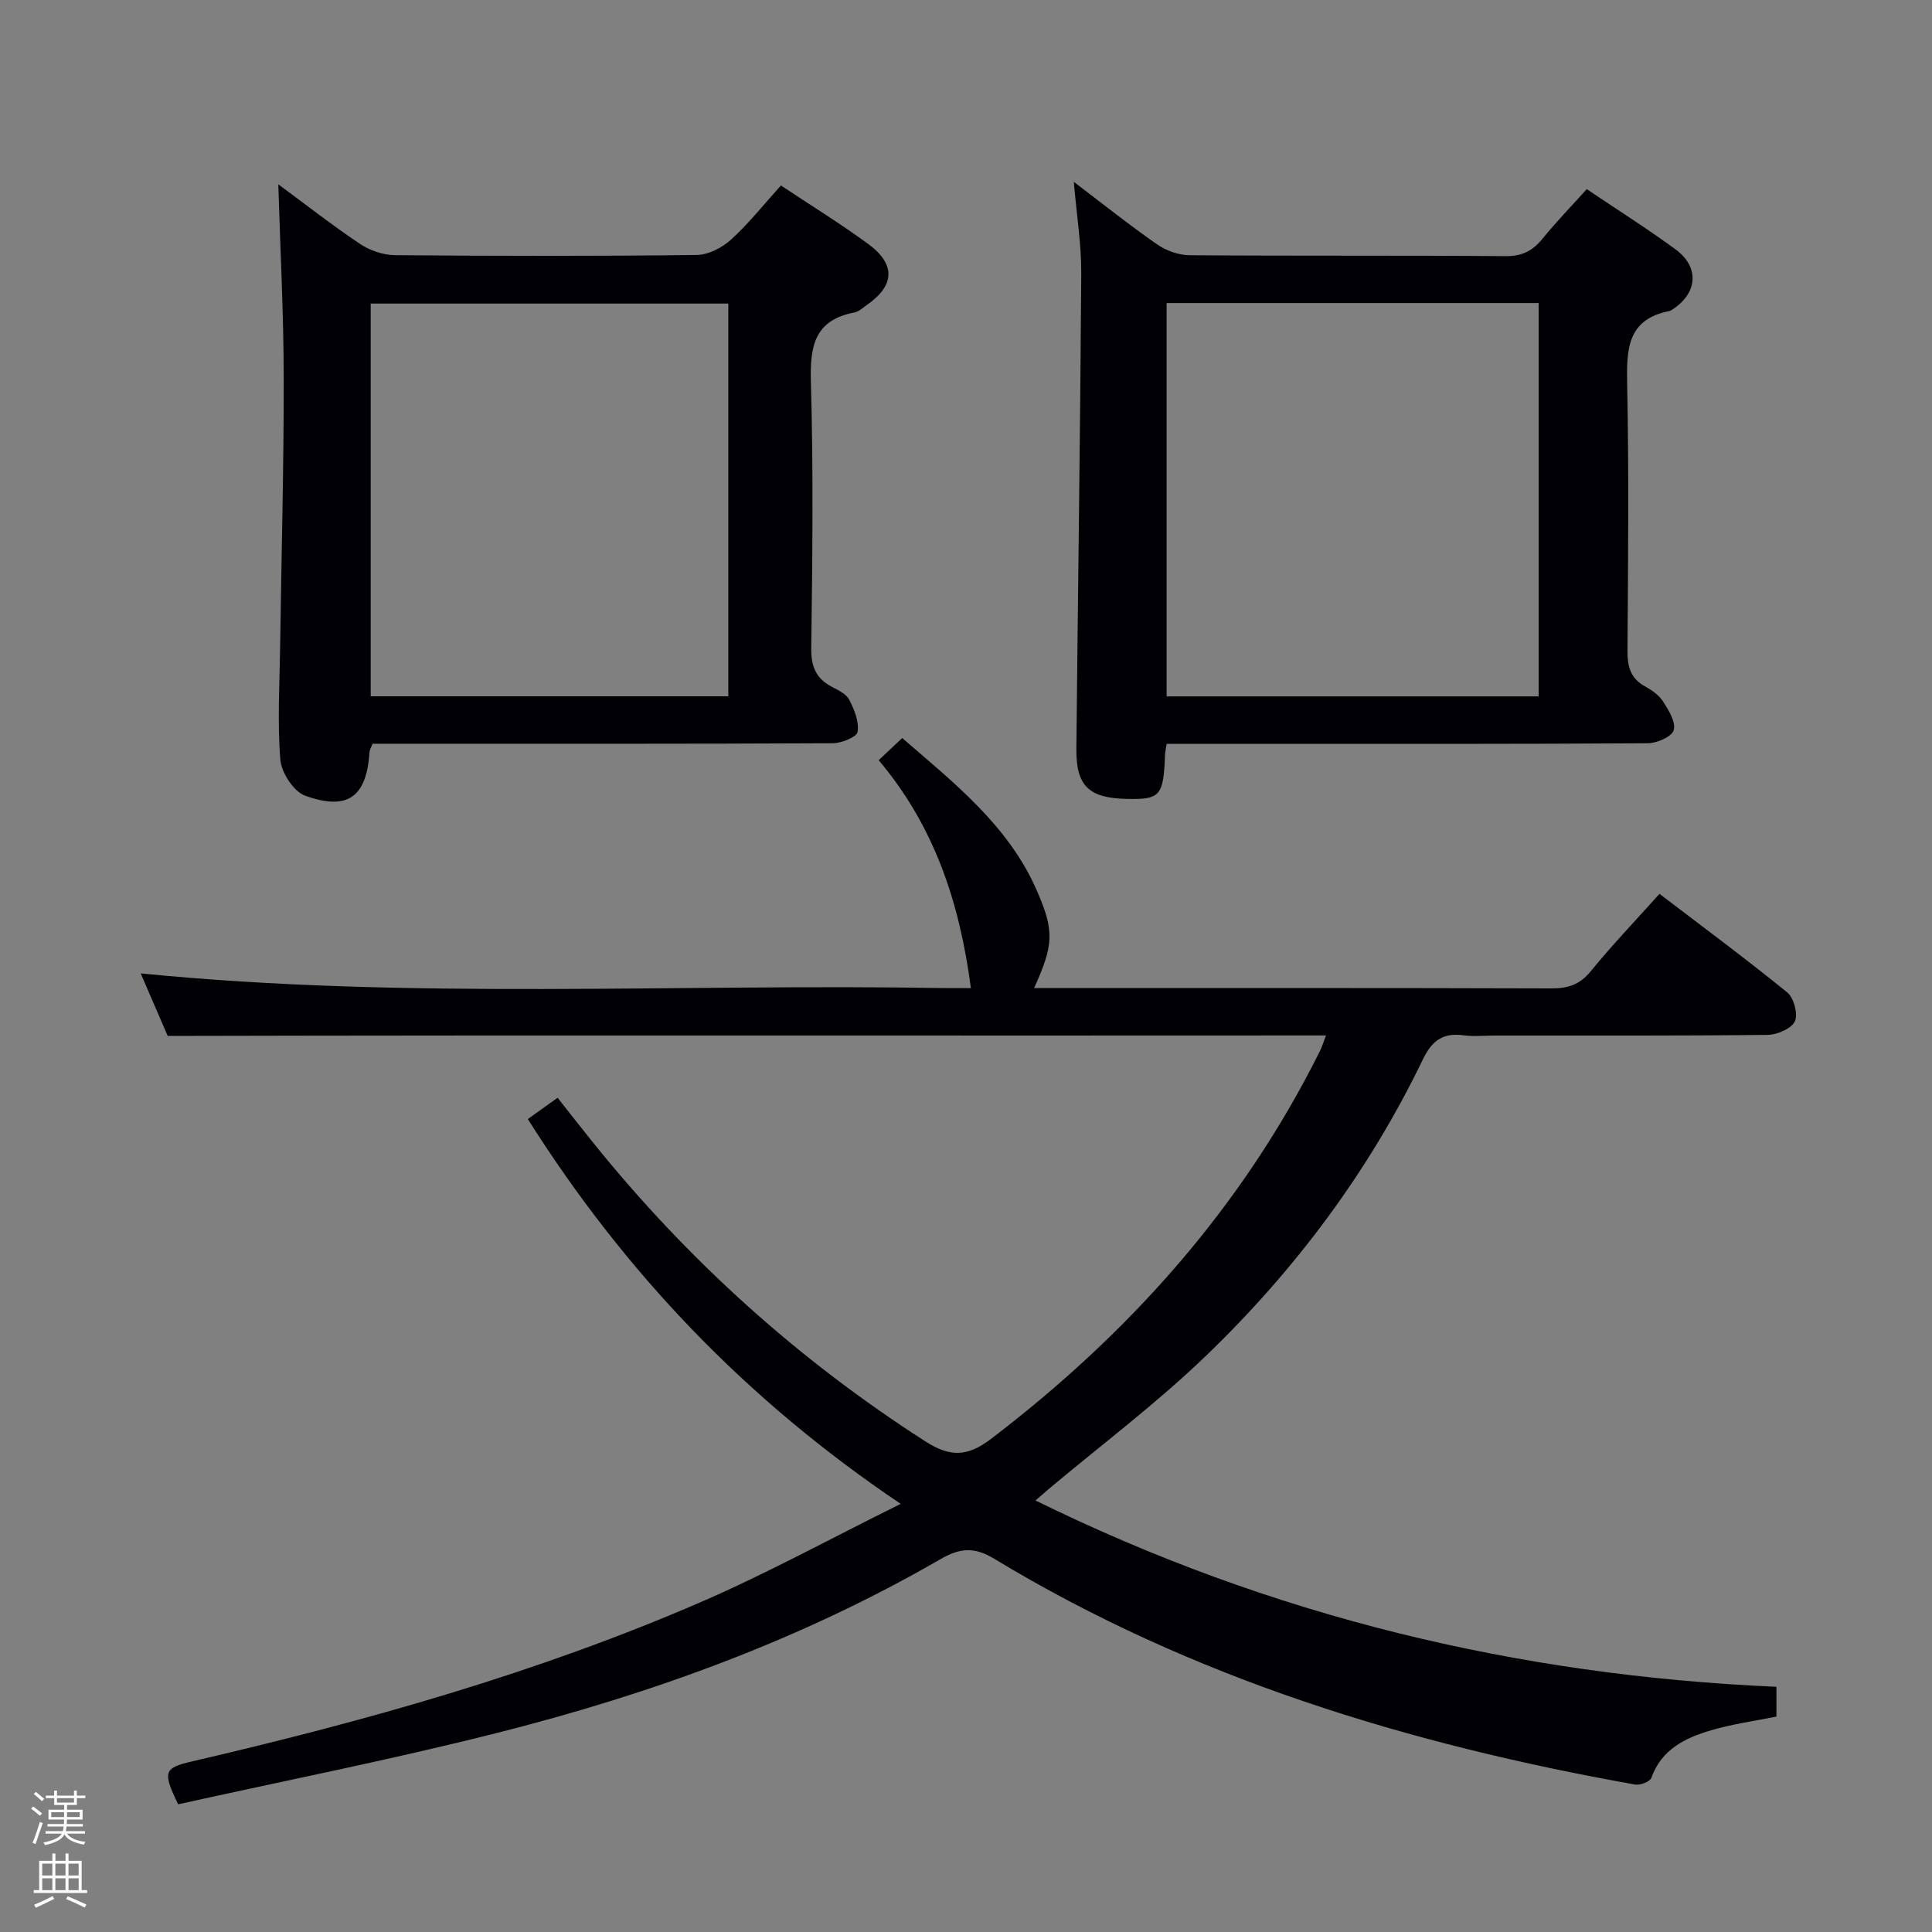 <svg enable-background="new 0 0 400 400" viewBox="0 0 400 400" xmlns="http://www.w3.org/2000/svg"><rect x="0" y="0" width="400" height="400" fill="#808080" stroke="none"/><path d="m6.44 374.46.42-.45c.65.47 1.27.95 1.85 1.44l-.45.49c-.65-.56-1.25-1.06-1.82-1.48m.93 7.33-.63-.26c.55-1.36 1.05-2.8 1.52-4.33.19.1.38.19.59.27-.46 1.29-.95 2.73-1.48 4.32m-.38-10.38.44-.42c.43.34 1.01.82 1.74 1.44l-.49.49c-.53-.51-1.09-1.01-1.69-1.51m2.5.35h1.72v-1.04h.59v1.04h3.52v-1.04h.59v1.04h1.75v.53h-1.75v1.42h-2.03v.97h3.22v2.03h-3.24c0 .35-.01.66-.03.93h3.32v.53h-3.37c-.03.27-.08.58-.15.94h3.96v.53h-3.71c.67.92 1.93 1.48 3.79 1.68-.13.24-.23.44-.29.59-2.13-.38-3.48-1.08-4.04-2.12-.43.97-1.77 1.72-4.03 2.23-.09-.19-.2-.37-.33-.55 2.1-.42 3.37-1.03 3.81-1.83h-3.36v-.53h3.58c.08-.29.13-.61.16-.94h-3.33v-.53h3.39c.02-.27.04-.58.04-.93h-3.23v-2.03h3.25v-.97h-2.07v-1.42h-1.73zm1.12 3.44v1h2.65c.01-.3.02-.44.01-.4v-.25-.35zm1.19-2h3.52v-.91h-3.52zm4.71 2h-2.63v.59c0 .15-.01.28-.01.4h2.64z" fill="#fcfbfa"/><path d="m13.56 383.74h.63v1.52h2.72v6.07h1.13v.6h-11.06v-.6h1.13v-6.07h2.73v-1.52h.63v1.52h2.1v-1.52zm-2.69 8.83.38.56c-1.24.63-2.53 1.25-3.85 1.85-.1-.21-.21-.42-.34-.63 1.36-.55 2.63-1.15 3.81-1.78m-2.13-4.27h2.1v-2.45h-2.1zm0 3.04h2.1v-2.46h-2.1zm2.72-3.04h2.1v-2.45h-2.1zm0 3.04h2.1v-2.46h-2.1zm6.07 3.6c-1.41-.71-2.7-1.3-3.86-1.78l.35-.56c1.45.62 2.75 1.19 3.88 1.72zm-1.25-9.09h-2.1v2.45h2.1zm-2.09 5.49h2.1v-2.46h-2.1z" fill="#fcfbfa"/><g fill="#010105"><path d="m214.39 310.66c48.74 23.95 99.62 36.23 153.4 38.57v6.17c-4.54.92-9.14 1.54-13.54 2.84-5.33 1.57-10.25 3.93-12.36 9.85-.28.79-2.32 1.57-3.37 1.38-46.77-8.33-91.71-21.95-132.67-46.74-4.11-2.49-7.03-2.29-11.16.09-28.82 16.67-59.88 27.92-92.03 36.03-21.84 5.51-43.96 9.87-65.77 14.71-3.26-6.7-2.98-7.53 2.87-8.88 35.96-8.34 71.44-18.29 105.37-33 13.66-5.92 26.77-13.1 41.35-20.32-32.08-21.59-57.17-47.95-77.2-79.67 2.05-1.47 3.91-2.8 6.16-4.41 2.53 3.2 4.95 6.29 7.4 9.34 19.58 24.32 42.46 44.94 68.76 61.81 5 3.21 8.61 3.27 13.56-.51 28.64-21.84 52.05-47.99 68.16-80.4.36-.72.58-1.49 1.21-3.14-79.87.07-159.22-.09-239.81.1-1.4-3.26-3.53-8.18-5.59-12.95 55.55 5.52 110.98 2.09 166.33 3.04 1.94.03 3.89 0 5.55 0-2.3-17.53-7.48-33.44-19.09-47.18 1.71-1.62 3.1-2.92 4.87-4.59 10.85 9.4 22.02 18.15 27.88 31.59 3.68 8.42 3.47 11.24-.57 20.18h5.56c33.83 0 67.66-.04 101.48.07 3.42.01 5.9-.73 8.17-3.51 4.41-5.41 9.25-10.47 14.27-16.07 8.91 6.8 17.83 13.4 26.43 20.39 1.38 1.12 2.29 4.5 1.6 5.99-.71 1.52-3.64 2.79-5.62 2.82-18.83.21-37.66.13-56.49.14-2.17 0-4.36.24-6.49-.05-4.23-.57-6.52 1.05-8.42 4.99-11.17 23.17-26.4 43.54-44.85 61.31-10.28 9.91-21.79 18.54-32.75 27.75-.62.53-1.23 1.07-2.6 2.26z"/><path d="m241.55 154c-.2 1.24-.32 1.72-.34 2.21-.32 8.57-.96 9.32-7.8 9.2-7.97-.15-10.64-2.65-10.56-10.39.32-32.78.81-65.56 1.01-98.35.04-6.09-.96-12.18-1.54-19.02 5.93 4.5 11.44 8.91 17.23 12.93 1.88 1.31 4.47 2.25 6.75 2.26 21.82.17 43.64.02 65.46.19 3.4.03 5.57-1.12 7.61-3.62 2.82-3.47 5.95-6.69 9.15-10.25 6.3 4.25 12.49 8.15 18.37 12.46 5.08 3.73 4.59 9.16-.78 12.55-.14.09-.29.19-.45.22-8.84 1.71-8.91 8.02-8.77 15.26.37 18.31.19 36.64.06 54.96-.02 3.27.54 5.78 3.59 7.47 1.43.79 2.95 1.84 3.8 3.18 1.15 1.8 2.66 4.26 2.19 5.91-.39 1.35-3.46 2.7-5.35 2.71-26.15.18-52.3.12-78.45.12-6.98 0-13.94 0-21.18 0zm77.01-91.26c-25.8 0-51.33 0-77.02 0v81.44h77.02c0-27.31 0-54.21 0-81.44z"/><path d="m57.62 38.16c5.4 3.98 11.02 8.38 16.93 12.35 2.04 1.37 4.8 2.3 7.24 2.32 20.82.18 41.64.21 62.45-.04 2.42-.03 5.26-1.5 7.12-3.19 3.66-3.32 6.76-7.26 10.32-11.2 6.21 4.13 12.28 7.87 18.02 12.07 5.82 4.26 5.57 8.66-.26 12.69-.82.57-1.63 1.36-2.55 1.54-8.38 1.59-9.22 7.12-9 14.55.53 18.3.31 36.64.07 54.95-.05 3.84 1.01 6.31 4.33 8.03 1.31.68 2.94 1.47 3.54 2.65 1.04 2.04 2.07 4.55 1.73 6.64-.17 1.07-3.32 2.35-5.12 2.36-29.98.15-59.95.1-89.93.1-1.81 0-3.62 0-5.38 0-.29.78-.58 1.23-.62 1.69-.61 9.29-4.45 12.26-13.33 9.07-2.38-.85-4.92-4.77-5.14-7.46-.63-7.76-.15-15.62-.04-23.44.25-18.46.77-36.93.74-55.39-.01-13.39-.72-26.8-1.12-40.29zm93.17 24.69c-24.96 0-49.48 0-74.04 0v81.31h74.04c0-27.22 0-54.02 0-81.31z"/></g></svg>